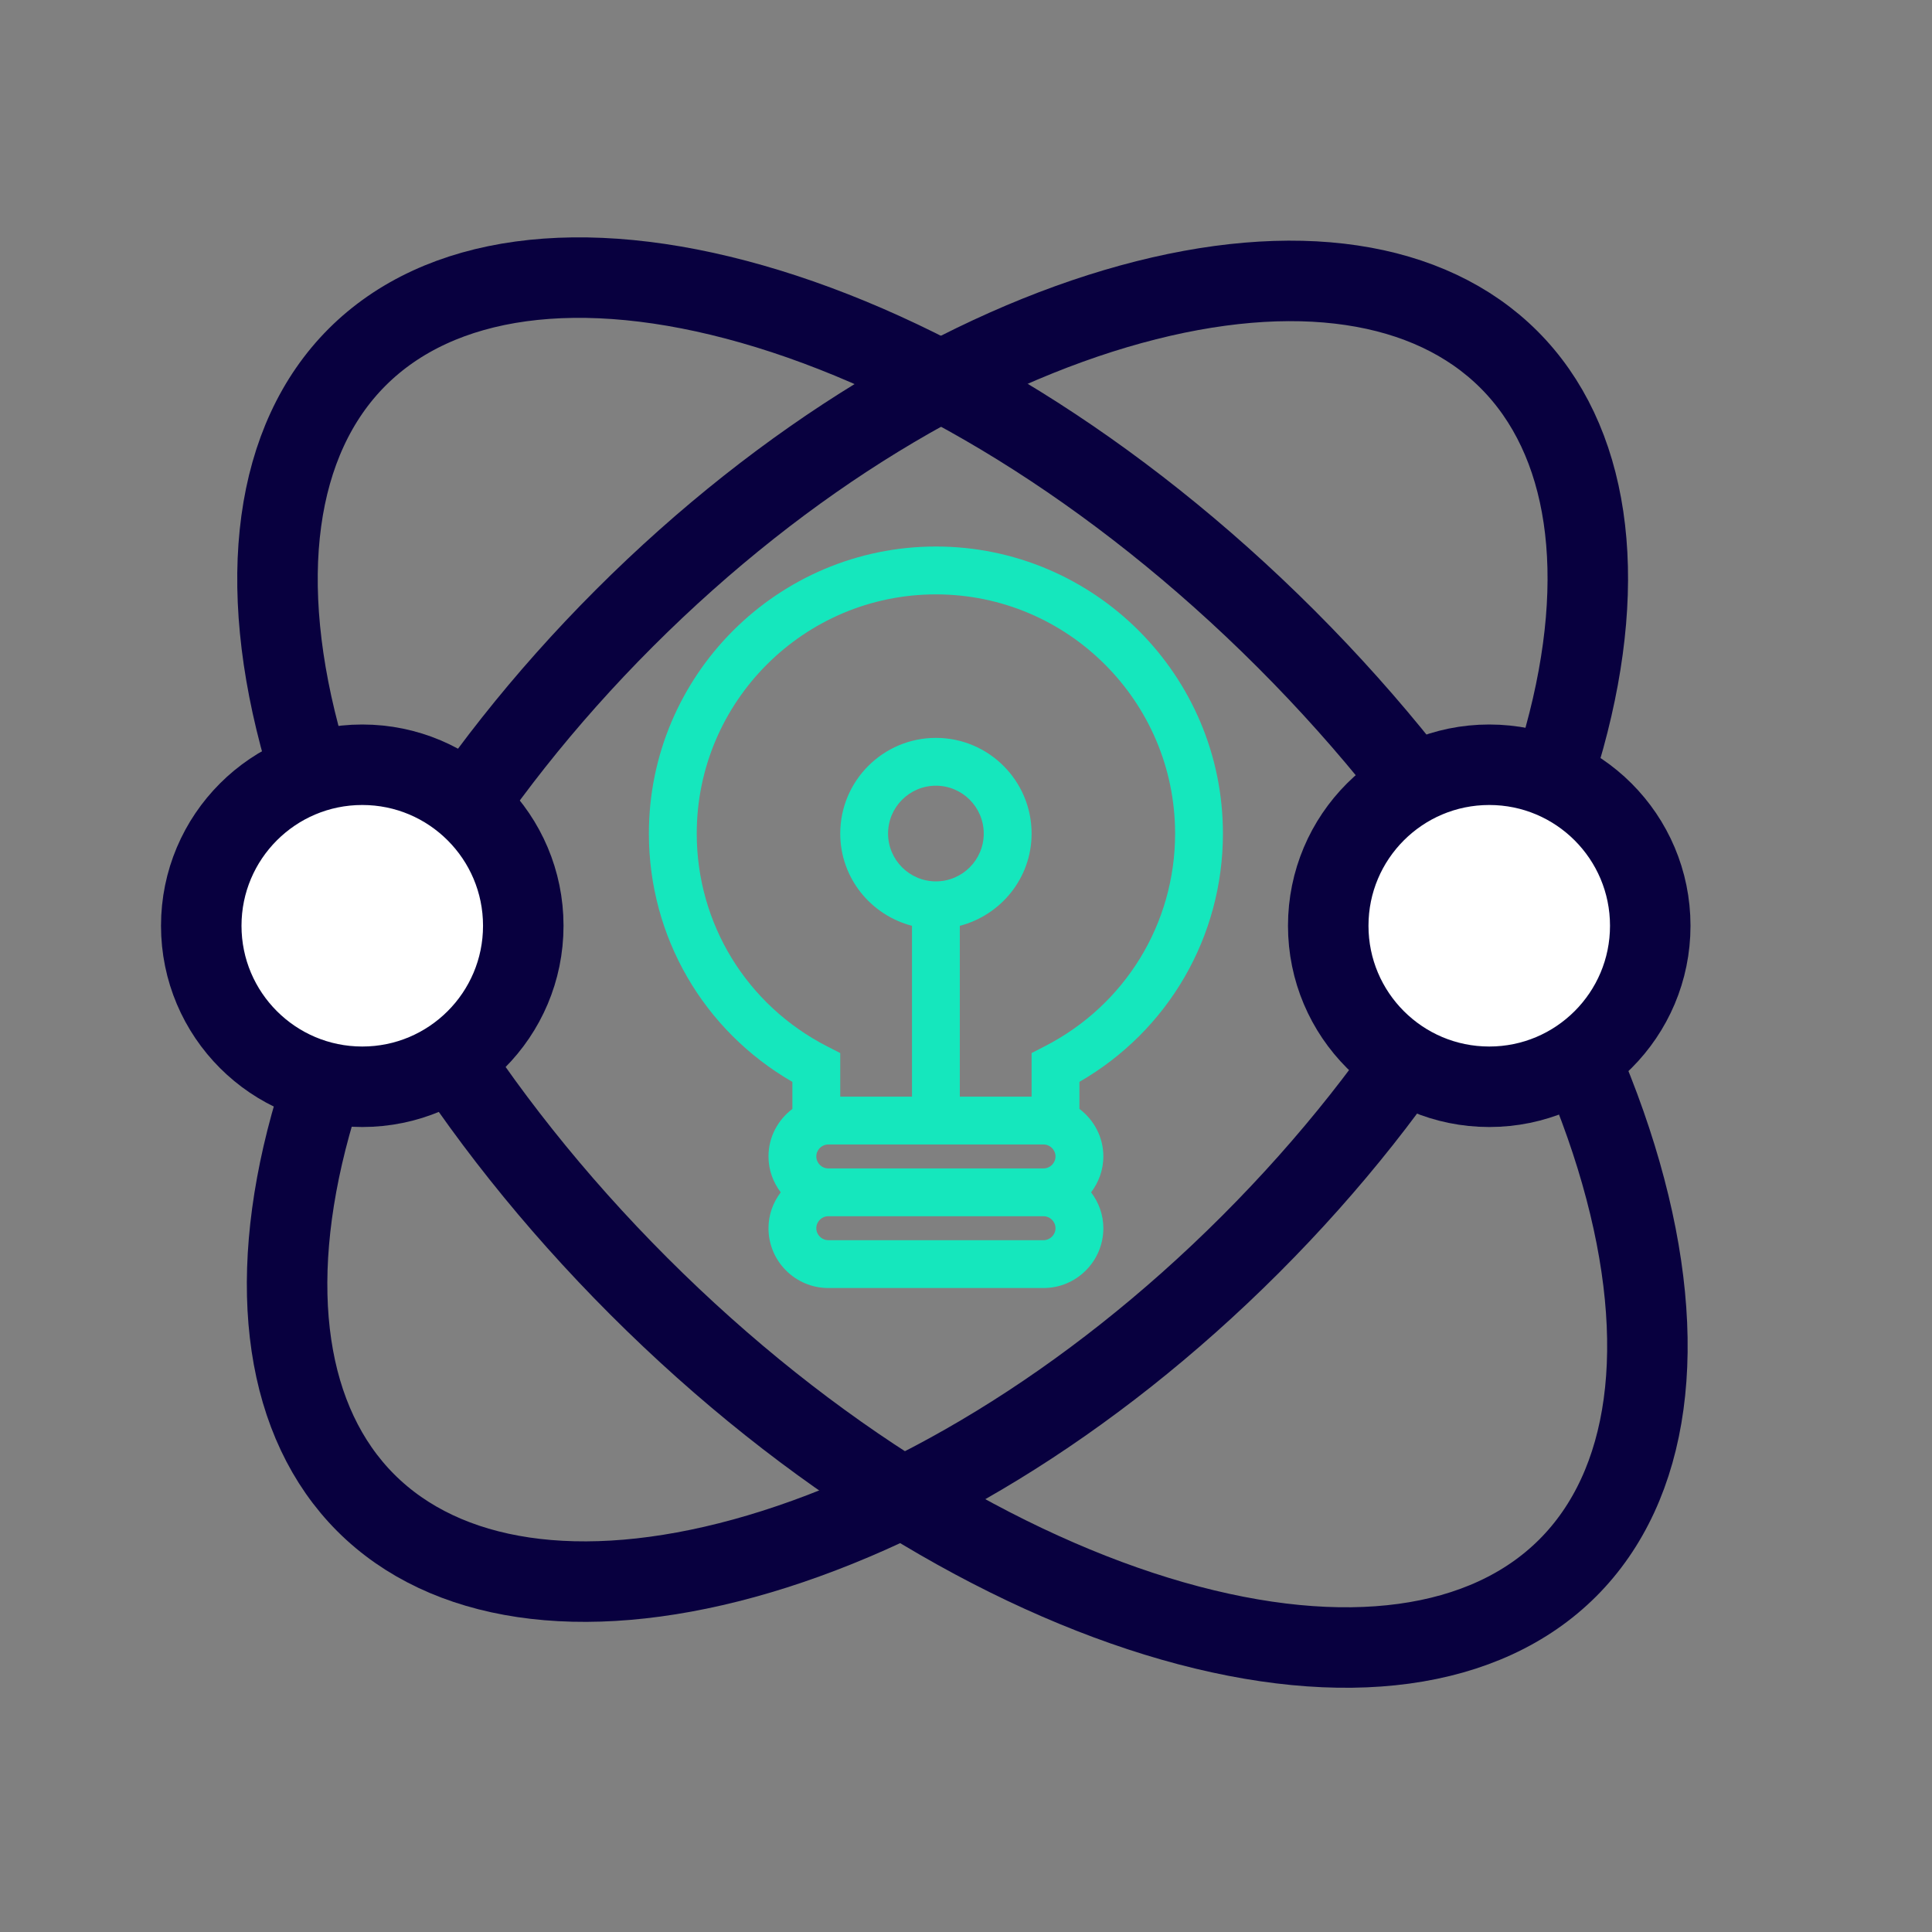 <svg width="65" height="65" viewBox="0 0 65 65" fill="none" xmlns="http://www.w3.org/2000/svg">
<rect x="0" y="0" width="65" height="65" fill="#808080" stroke="none"/>
<g clip-path="url(#clip0_46_2631)">
<path d="M52.746 52.75C49.981 55.516 45.246 56.192 39.454 54.537C33.712 52.896 27.248 49.03 21.492 43.273C15.735 37.516 11.868 31.053 10.228 25.311C8.573 19.518 9.249 14.784 12.014 12.018C14.78 9.253 19.514 8.577 25.307 10.232C31.049 11.872 37.512 15.739 43.269 21.495C49.026 27.252 52.892 33.715 54.533 39.458C56.188 45.25 55.512 49.985 52.746 52.75Z" stroke="#08003F" stroke-width="2.708"/>
<path d="M12.308 50.562C14.988 53.241 19.519 53.939 25.03 52.426C30.498 50.925 36.633 47.304 42.072 41.864C47.512 36.425 51.133 30.29 52.634 24.822C54.147 19.311 53.449 14.78 50.77 12.1C48.091 9.421 43.559 8.724 38.048 10.237C32.581 11.738 26.446 15.359 21.006 20.798C15.567 26.238 11.946 32.373 10.445 37.84C8.932 43.351 9.629 47.883 12.308 50.562Z" stroke="#08003F" stroke-width="2.708"/>
<path d="M31.488 18.387C26.163 18.387 21.831 22.719 21.831 28.044C21.831 31.515 23.668 34.673 26.659 36.399V37.309C26.173 37.676 25.855 38.253 25.855 38.908C25.855 39.363 26.012 39.778 26.267 40.115C26.011 40.452 25.855 40.867 25.855 41.322C25.855 42.431 26.757 43.334 27.866 43.334H35.109C36.218 43.334 37.121 42.431 37.121 41.322C37.121 40.867 36.964 40.452 36.709 40.115C36.964 39.777 37.121 39.362 37.121 38.907C37.121 38.252 36.802 37.675 36.316 37.308V36.398C39.307 34.672 41.144 31.515 41.144 28.043C41.144 22.719 36.812 18.387 31.488 18.387ZM35.109 41.724H27.866C27.645 41.724 27.464 41.543 27.464 41.322C27.464 41.1 27.645 40.919 27.866 40.919H35.109C35.33 40.919 35.511 41.1 35.511 41.322C35.511 41.543 35.33 41.724 35.109 41.724ZM35.109 39.31H27.866C27.645 39.31 27.464 39.129 27.464 38.907C27.464 38.686 27.645 38.505 27.866 38.505H35.109C35.33 38.505 35.511 38.686 35.511 38.907C35.511 39.129 35.33 39.31 35.109 39.31ZM35.144 35.204L34.707 35.429V36.895H32.292V31.148C33.677 30.788 34.707 29.539 34.707 28.044C34.707 26.268 33.263 24.825 31.488 24.825C29.712 24.825 28.269 26.268 28.269 28.044C28.269 29.539 29.298 30.788 30.683 31.148V36.895H28.269V35.429L27.831 35.205C25.123 33.819 23.441 31.075 23.441 28.044C23.441 23.607 27.05 19.997 31.488 19.997C35.925 19.997 39.535 23.607 39.535 28.044C39.535 31.075 37.852 33.819 35.144 35.204ZM31.488 29.653C30.6 29.653 29.878 28.931 29.878 28.044C29.878 27.156 30.6 26.434 31.488 26.434C32.375 26.434 33.097 27.156 33.097 28.044C33.097 28.931 32.376 29.653 31.488 29.653Z" fill="#15E7BD"/>
<circle cx="12.188" cy="31.146" r="5.417" fill="white" stroke="#08003F" stroke-width="2.708"/>
<circle cx="50.104" cy="31.146" r="5.417" fill="white" stroke="#08003F" stroke-width="2.708"/>
</g>
<defs>
<clipPath id="clip0_46_2631">
<rect width="65" height="65" fill="white"/>
</clipPath>
</defs>
</svg>

